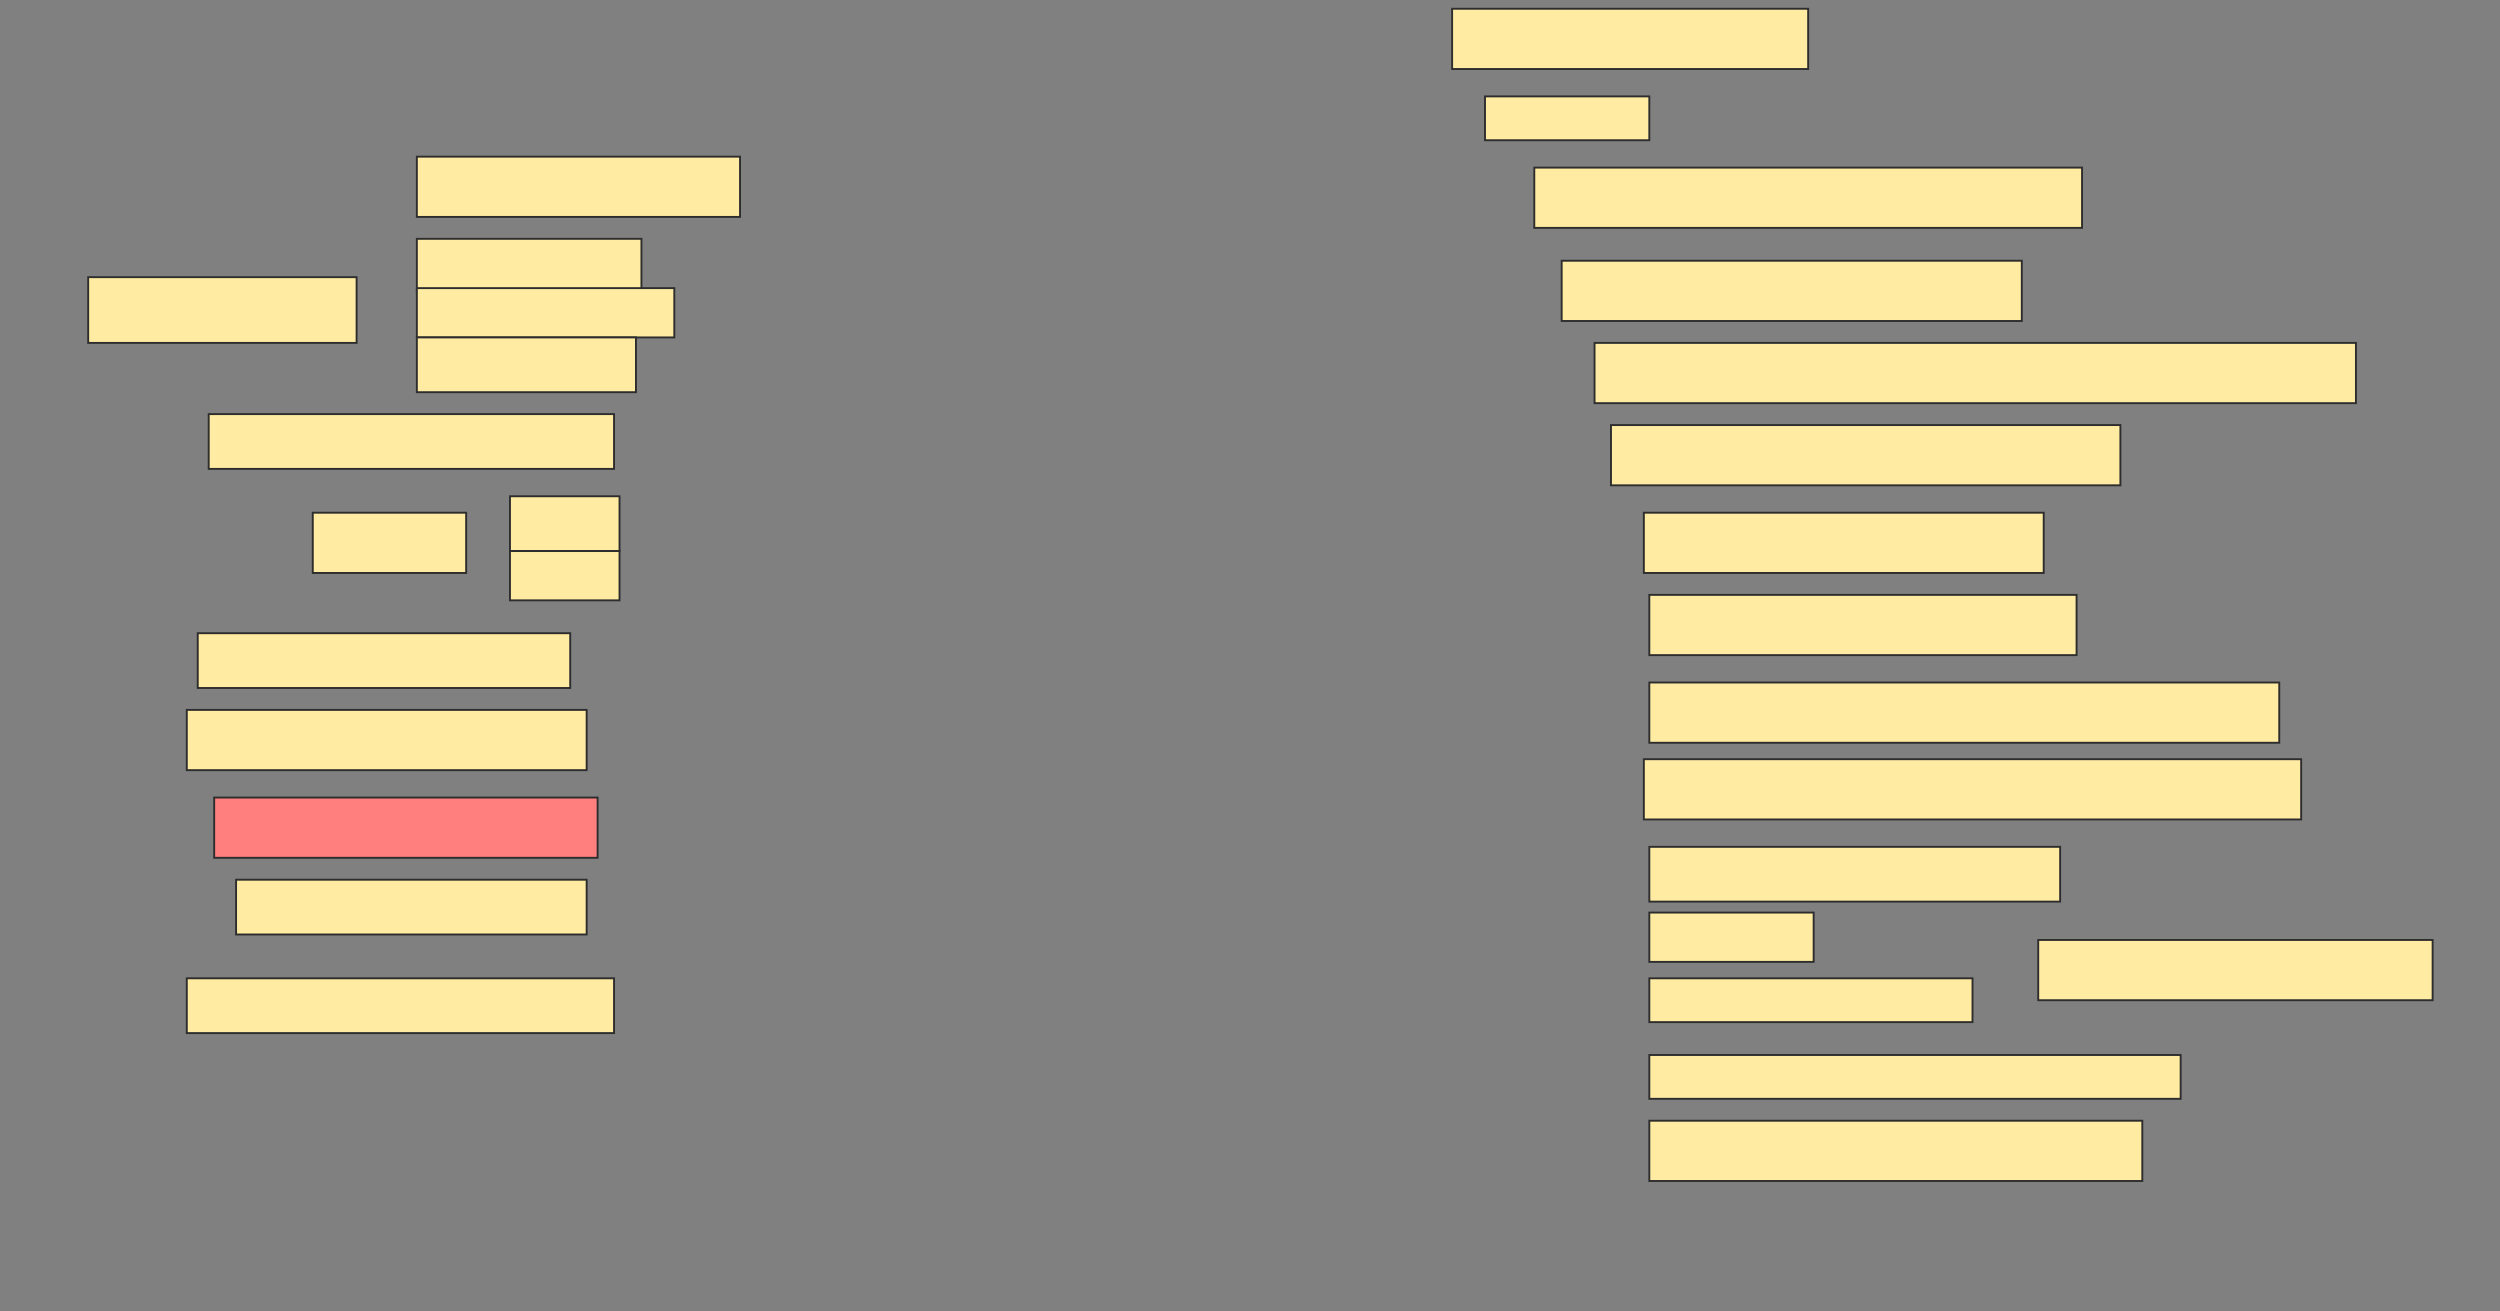 <svg height="684" width="1304" xmlns="http://www.w3.org/2000/svg">
 <rect width="100%" height="100%" fill="#808080" stroke="none"/>
 <!-- Created with Image Occlusion Enhanced -->
 <g>
  <title>Labels</title>
 </g>
 <g>
  <title>Masks</title>
  <rect fill="#FFEBA2" height="31.429" id="3d936ba4592b46ffbaf75ddd4464ad2d-ao-1" stroke="#2D2D2D" width="185.714" x="757.429" y="4.571"/>
  <rect fill="#FFEBA2" height="22.857" id="3d936ba4592b46ffbaf75ddd4464ad2d-ao-2" stroke="#2D2D2D" width="85.714" x="774.571" y="50.286"/>
  <rect fill="#FFEBA2" height="31.429" id="3d936ba4592b46ffbaf75ddd4464ad2d-ao-3" stroke="#2D2D2D" width="168.571" x="217.429" y="81.714"/>
  <rect fill="#FFEBA2" height="31.429" id="3d936ba4592b46ffbaf75ddd4464ad2d-ao-4" stroke="#2D2D2D" width="285.714" x="800.286" y="87.429"/>
  <g id="3d936ba4592b46ffbaf75ddd4464ad2d-ao-5">
   <rect fill="#FFEBA2" height="34.286" stroke="#2D2D2D" width="140" x="46" y="144.571"/>
   <rect fill="#FFEBA2" height="28.571" stroke="#2D2D2D" width="117.143" x="217.429" y="124.571"/>
   <rect fill="#FFEBA2" height="25.714" stroke="#2D2D2D" stroke-dasharray="null" stroke-linecap="null" stroke-linejoin="null" width="134.286" x="217.429" y="150.286"/>
   <rect fill="#FFEBA2" height="28.571" stroke="#2D2D2D" stroke-dasharray="null" stroke-linecap="null" stroke-linejoin="null" width="114.286" x="217.429" y="176"/>
  </g>
  <rect fill="#FFEBA2" height="31.429" id="3d936ba4592b46ffbaf75ddd4464ad2d-ao-6" stroke="#2D2D2D" stroke-dasharray="null" stroke-linecap="null" stroke-linejoin="null" width="240" x="814.571" y="136"/>
  <rect fill="#FFEBA2" height="31.429" id="3d936ba4592b46ffbaf75ddd4464ad2d-ao-7" stroke="#2D2D2D" stroke-dasharray="null" stroke-linecap="null" stroke-linejoin="null" width="397.143" x="831.714" y="178.857"/>
  <rect fill="#FFEBA2" height="28.571" id="3d936ba4592b46ffbaf75ddd4464ad2d-ao-8" stroke="#2D2D2D" stroke-dasharray="null" stroke-linecap="null" stroke-linejoin="null" width="211.429" x="108.857" y="216"/>
  <rect fill="#FFEBA2" height="31.429" id="3d936ba4592b46ffbaf75ddd4464ad2d-ao-9" stroke="#2D2D2D" stroke-dasharray="null" stroke-linecap="null" stroke-linejoin="null" width="265.714" x="840.286" y="221.714"/>
  <rect fill="#FFEBA2" height="31.429" id="3d936ba4592b46ffbaf75ddd4464ad2d-ao-10" stroke="#2D2D2D" stroke-dasharray="null" stroke-linecap="null" stroke-linejoin="null" width="208.571" x="857.429" y="267.429"/>
  <g id="3d936ba4592b46ffbaf75ddd4464ad2d-ao-11">
   <rect fill="#FFEBA2" height="31.429" stroke="#2D2D2D" stroke-dasharray="null" stroke-linecap="null" stroke-linejoin="null" width="80" x="163.143" y="267.429"/>
   <rect fill="#FFEBA2" height="28.571" stroke="#2D2D2D" stroke-dasharray="null" stroke-linecap="null" stroke-linejoin="null" width="57.143" x="266" y="258.857"/>
   <rect fill="#FFEBA2" height="25.714" stroke="#2D2D2D" stroke-dasharray="null" stroke-linecap="null" stroke-linejoin="null" width="57.143" x="266" y="287.429"/>
  </g>
  <rect fill="#FFEBA2" height="31.429" id="3d936ba4592b46ffbaf75ddd4464ad2d-ao-12" stroke="#2D2D2D" stroke-dasharray="null" stroke-linecap="null" stroke-linejoin="null" width="222.857" x="860.286" y="310.286"/>
  <rect fill="#FFEBA2" height="28.571" id="3d936ba4592b46ffbaf75ddd4464ad2d-ao-13" stroke="#2D2D2D" stroke-dasharray="null" stroke-linecap="null" stroke-linejoin="null" width="194.286" x="103.143" y="330.286"/>
  <rect fill="#FFEBA2" height="31.429" id="3d936ba4592b46ffbaf75ddd4464ad2d-ao-14" stroke="#2D2D2D" stroke-dasharray="null" stroke-linecap="null" stroke-linejoin="null" width="328.571" x="860.286" y="356"/>
  <rect fill="#FFEBA2" height="31.429" id="3d936ba4592b46ffbaf75ddd4464ad2d-ao-15" stroke="#2D2D2D" stroke-dasharray="null" stroke-linecap="null" stroke-linejoin="null" width="208.571" x="97.429" y="370.286"/>
  <rect fill="#FFEBA2" height="31.429" id="3d936ba4592b46ffbaf75ddd4464ad2d-ao-16" stroke="#2D2D2D" stroke-dasharray="null" stroke-linecap="null" stroke-linejoin="null" width="342.857" x="857.429" y="396"/>
  <rect class="qshape" fill="#FF7E7E" height="31.429" id="3d936ba4592b46ffbaf75ddd4464ad2d-ao-17" stroke="#2D2D2D" stroke-dasharray="null" stroke-linecap="null" stroke-linejoin="null" width="200" x="111.714" y="416"/>
  <rect fill="#FFEBA2" height="28.571" id="3d936ba4592b46ffbaf75ddd4464ad2d-ao-18" stroke="#2D2D2D" stroke-dasharray="null" stroke-linecap="null" stroke-linejoin="null" width="214.286" x="860.286" y="441.714"/>
  <rect fill="#FFEBA2" height="28.571" id="3d936ba4592b46ffbaf75ddd4464ad2d-ao-19" stroke="#2D2D2D" stroke-dasharray="null" stroke-linecap="null" stroke-linejoin="null" width="182.857" x="123.143" y="458.857"/>
  <g id="3d936ba4592b46ffbaf75ddd4464ad2d-ao-20">
   <rect fill="#FFEBA2" height="31.429" stroke="#2D2D2D" stroke-dasharray="null" stroke-linecap="null" stroke-linejoin="null" width="205.714" x="1063.143" y="490.286"/>
   <rect fill="#FFEBA2" height="25.714" stroke="#2D2D2D" stroke-dasharray="null" stroke-linecap="null" stroke-linejoin="null" width="85.714" x="860.286" y="476"/>
   <rect fill="#FFEBA2" height="22.857" stroke="#2D2D2D" stroke-dasharray="null" stroke-linecap="null" stroke-linejoin="null" width="168.571" x="860.286" y="510.286"/>
  </g>
  <rect fill="#FFEBA2" height="28.571" id="3d936ba4592b46ffbaf75ddd4464ad2d-ao-21" stroke="#2D2D2D" stroke-dasharray="null" stroke-linecap="null" stroke-linejoin="null" width="222.857" x="97.429" y="510.286"/>
  <rect fill="#FFEBA2" height="22.857" id="3d936ba4592b46ffbaf75ddd4464ad2d-ao-22" stroke="#2D2D2D" stroke-dasharray="null" stroke-linecap="null" stroke-linejoin="null" width="277.143" x="860.286" y="550.286"/>
  <rect fill="#FFEBA2" height="31.429" id="3d936ba4592b46ffbaf75ddd4464ad2d-ao-23" stroke="#2D2D2D" stroke-dasharray="null" stroke-linecap="null" stroke-linejoin="null" width="257.143" x="860.286" y="584.571"/>
 </g>
</svg>